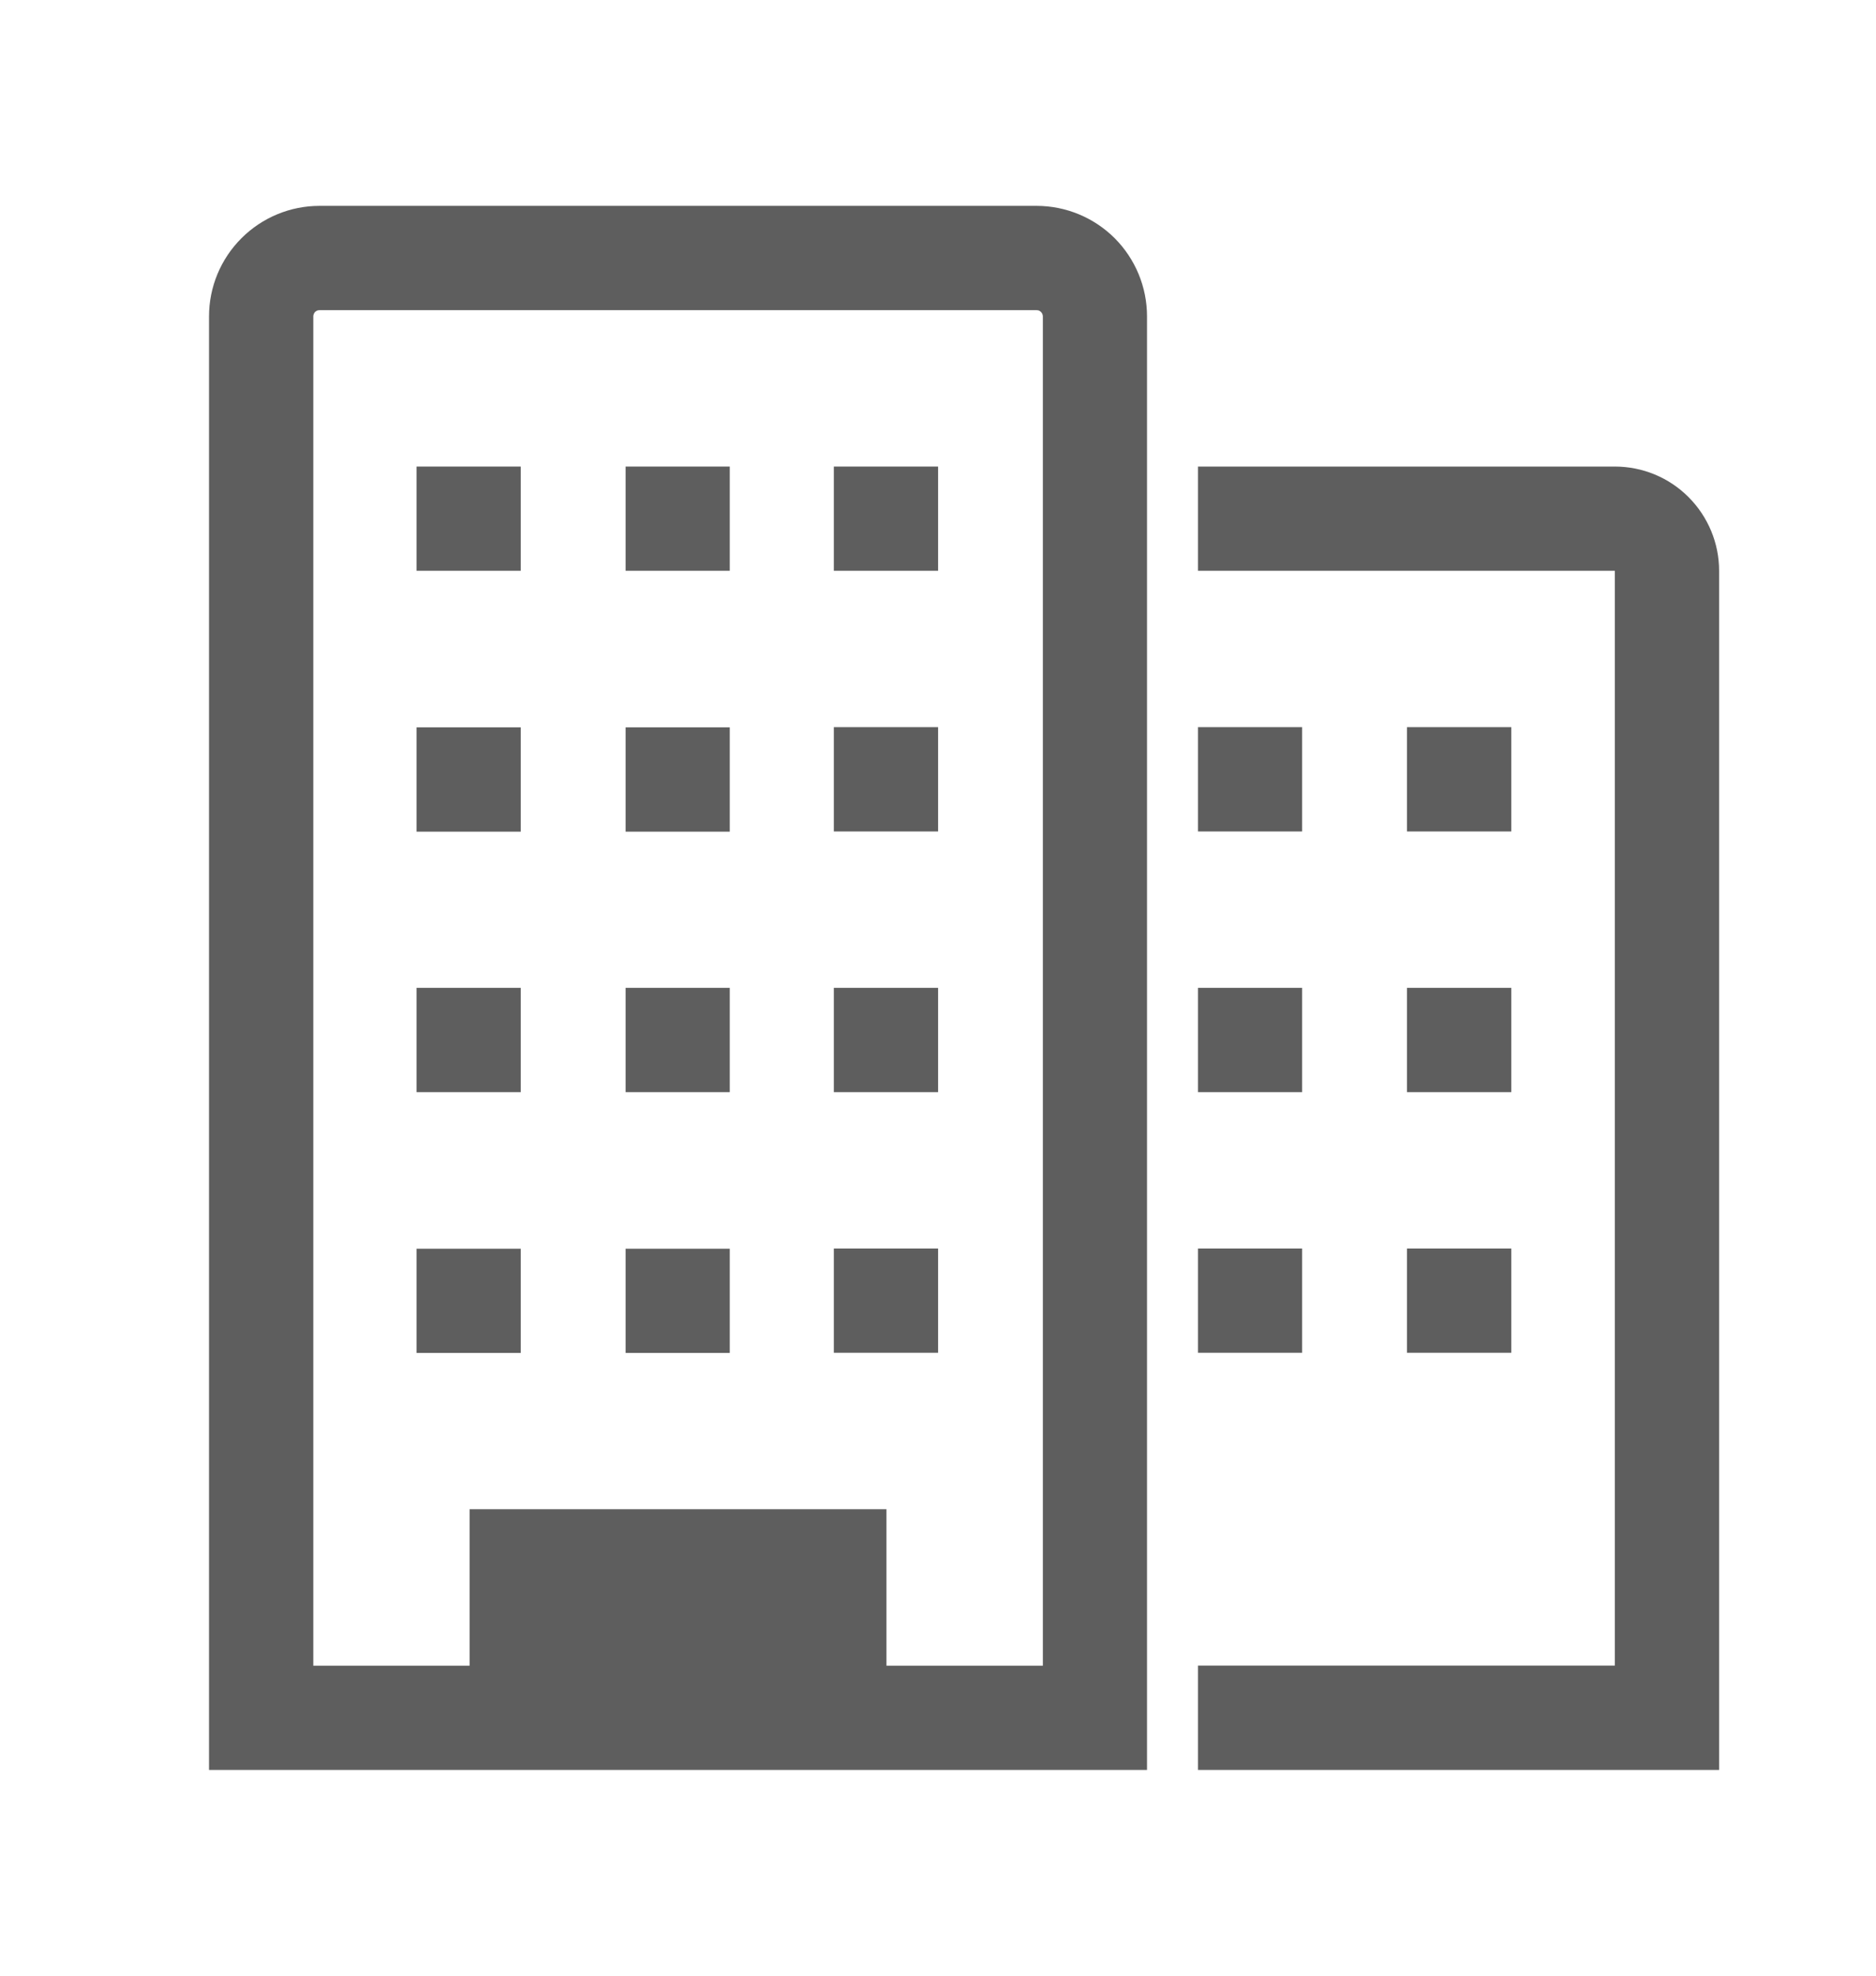 <svg width="19" height="20" viewBox="0 0 19 20" fill="none" xmlns="http://www.w3.org/2000/svg">
<g clip-path="url(#clip0_920_6198)">
<path d="M16.355 4.723H12.133V5.778H16.355V16.861H12.133V17.917H17.411V5.778C17.411 5.498 17.299 5.23 17.101 5.032C16.904 4.834 16.635 4.723 16.355 4.723Z" fill="#5E5E5E"/>
<path d="M10.498 2.084H3.236C2.939 2.084 2.655 2.202 2.445 2.412C2.235 2.622 2.117 2.906 2.117 3.203V17.917H11.617V3.203C11.617 2.906 11.499 2.622 11.29 2.412C11.08 2.202 10.795 2.084 10.498 2.084ZM10.562 16.862H8.978V15.278H4.756V16.862H3.173V3.203C3.173 3.195 3.174 3.186 3.178 3.179C3.181 3.171 3.185 3.164 3.191 3.158C3.197 3.152 3.204 3.148 3.212 3.144C3.22 3.141 3.228 3.14 3.236 3.14H10.498C10.507 3.14 10.515 3.141 10.523 3.144C10.53 3.148 10.537 3.152 10.543 3.158C10.549 3.164 10.554 3.171 10.557 3.179C10.56 3.186 10.562 3.195 10.562 3.203V16.862Z" fill="#5E5E5E"/>
<path d="M4.219 4.723H5.274V5.778H4.219V4.723Z" fill="#5E5E5E"/>
<path d="M6.336 4.723H7.391V5.778H6.336V4.723Z" fill="#5E5E5E"/>
<path d="M8.445 4.723H9.501V5.778H8.445V4.723Z" fill="#5E5E5E"/>
<path d="M4.219 7.363H5.274V8.419H4.219V7.363Z" fill="#5E5E5E"/>
<path d="M6.336 7.363H7.391V8.419H6.336V7.363Z" fill="#5E5E5E"/>
<path d="M8.445 7.361H9.501V8.417H8.445V7.361Z" fill="#5E5E5E"/>
<path d="M4.219 10H5.274V11.056H4.219V10Z" fill="#5E5E5E"/>
<path d="M6.336 10H7.391V11.056H6.336V10Z" fill="#5E5E5E"/>
<path d="M8.445 10H9.501V11.056H8.445V10Z" fill="#5E5E5E"/>
<path d="M4.219 12.641H5.274V13.696H4.219V12.641Z" fill="#5E5E5E"/>
<path d="M6.336 12.641H7.391V13.696H6.336V12.641Z" fill="#5E5E5E"/>
<path d="M8.445 12.639H9.501V13.694H8.445V12.639Z" fill="#5E5E5E"/>
<path d="M12.133 7.361H13.188V8.417H12.133V7.361Z" fill="#5E5E5E"/>
<path d="M14.25 7.361H15.306V8.417H14.25V7.361Z" fill="#5E5E5E"/>
<path d="M12.133 10H13.188V11.056H12.133V10Z" fill="#5E5E5E"/>
<path d="M14.25 10H15.306V11.056H14.25V10Z" fill="#5E5E5E"/>
<path d="M12.133 12.639H13.188V13.694H12.133V12.639Z" fill="#5E5E5E"/>
<path d="M14.25 12.639H15.306V13.694H14.25V12.639Z" fill="#5E5E5E"/>
</g>
<defs>
<clipPath id="clip0_920_6198">
<rect width="19" height="19" fill="white" transform="translate(0 0.5)"/>
</clipPath>
</defs>
</svg>
